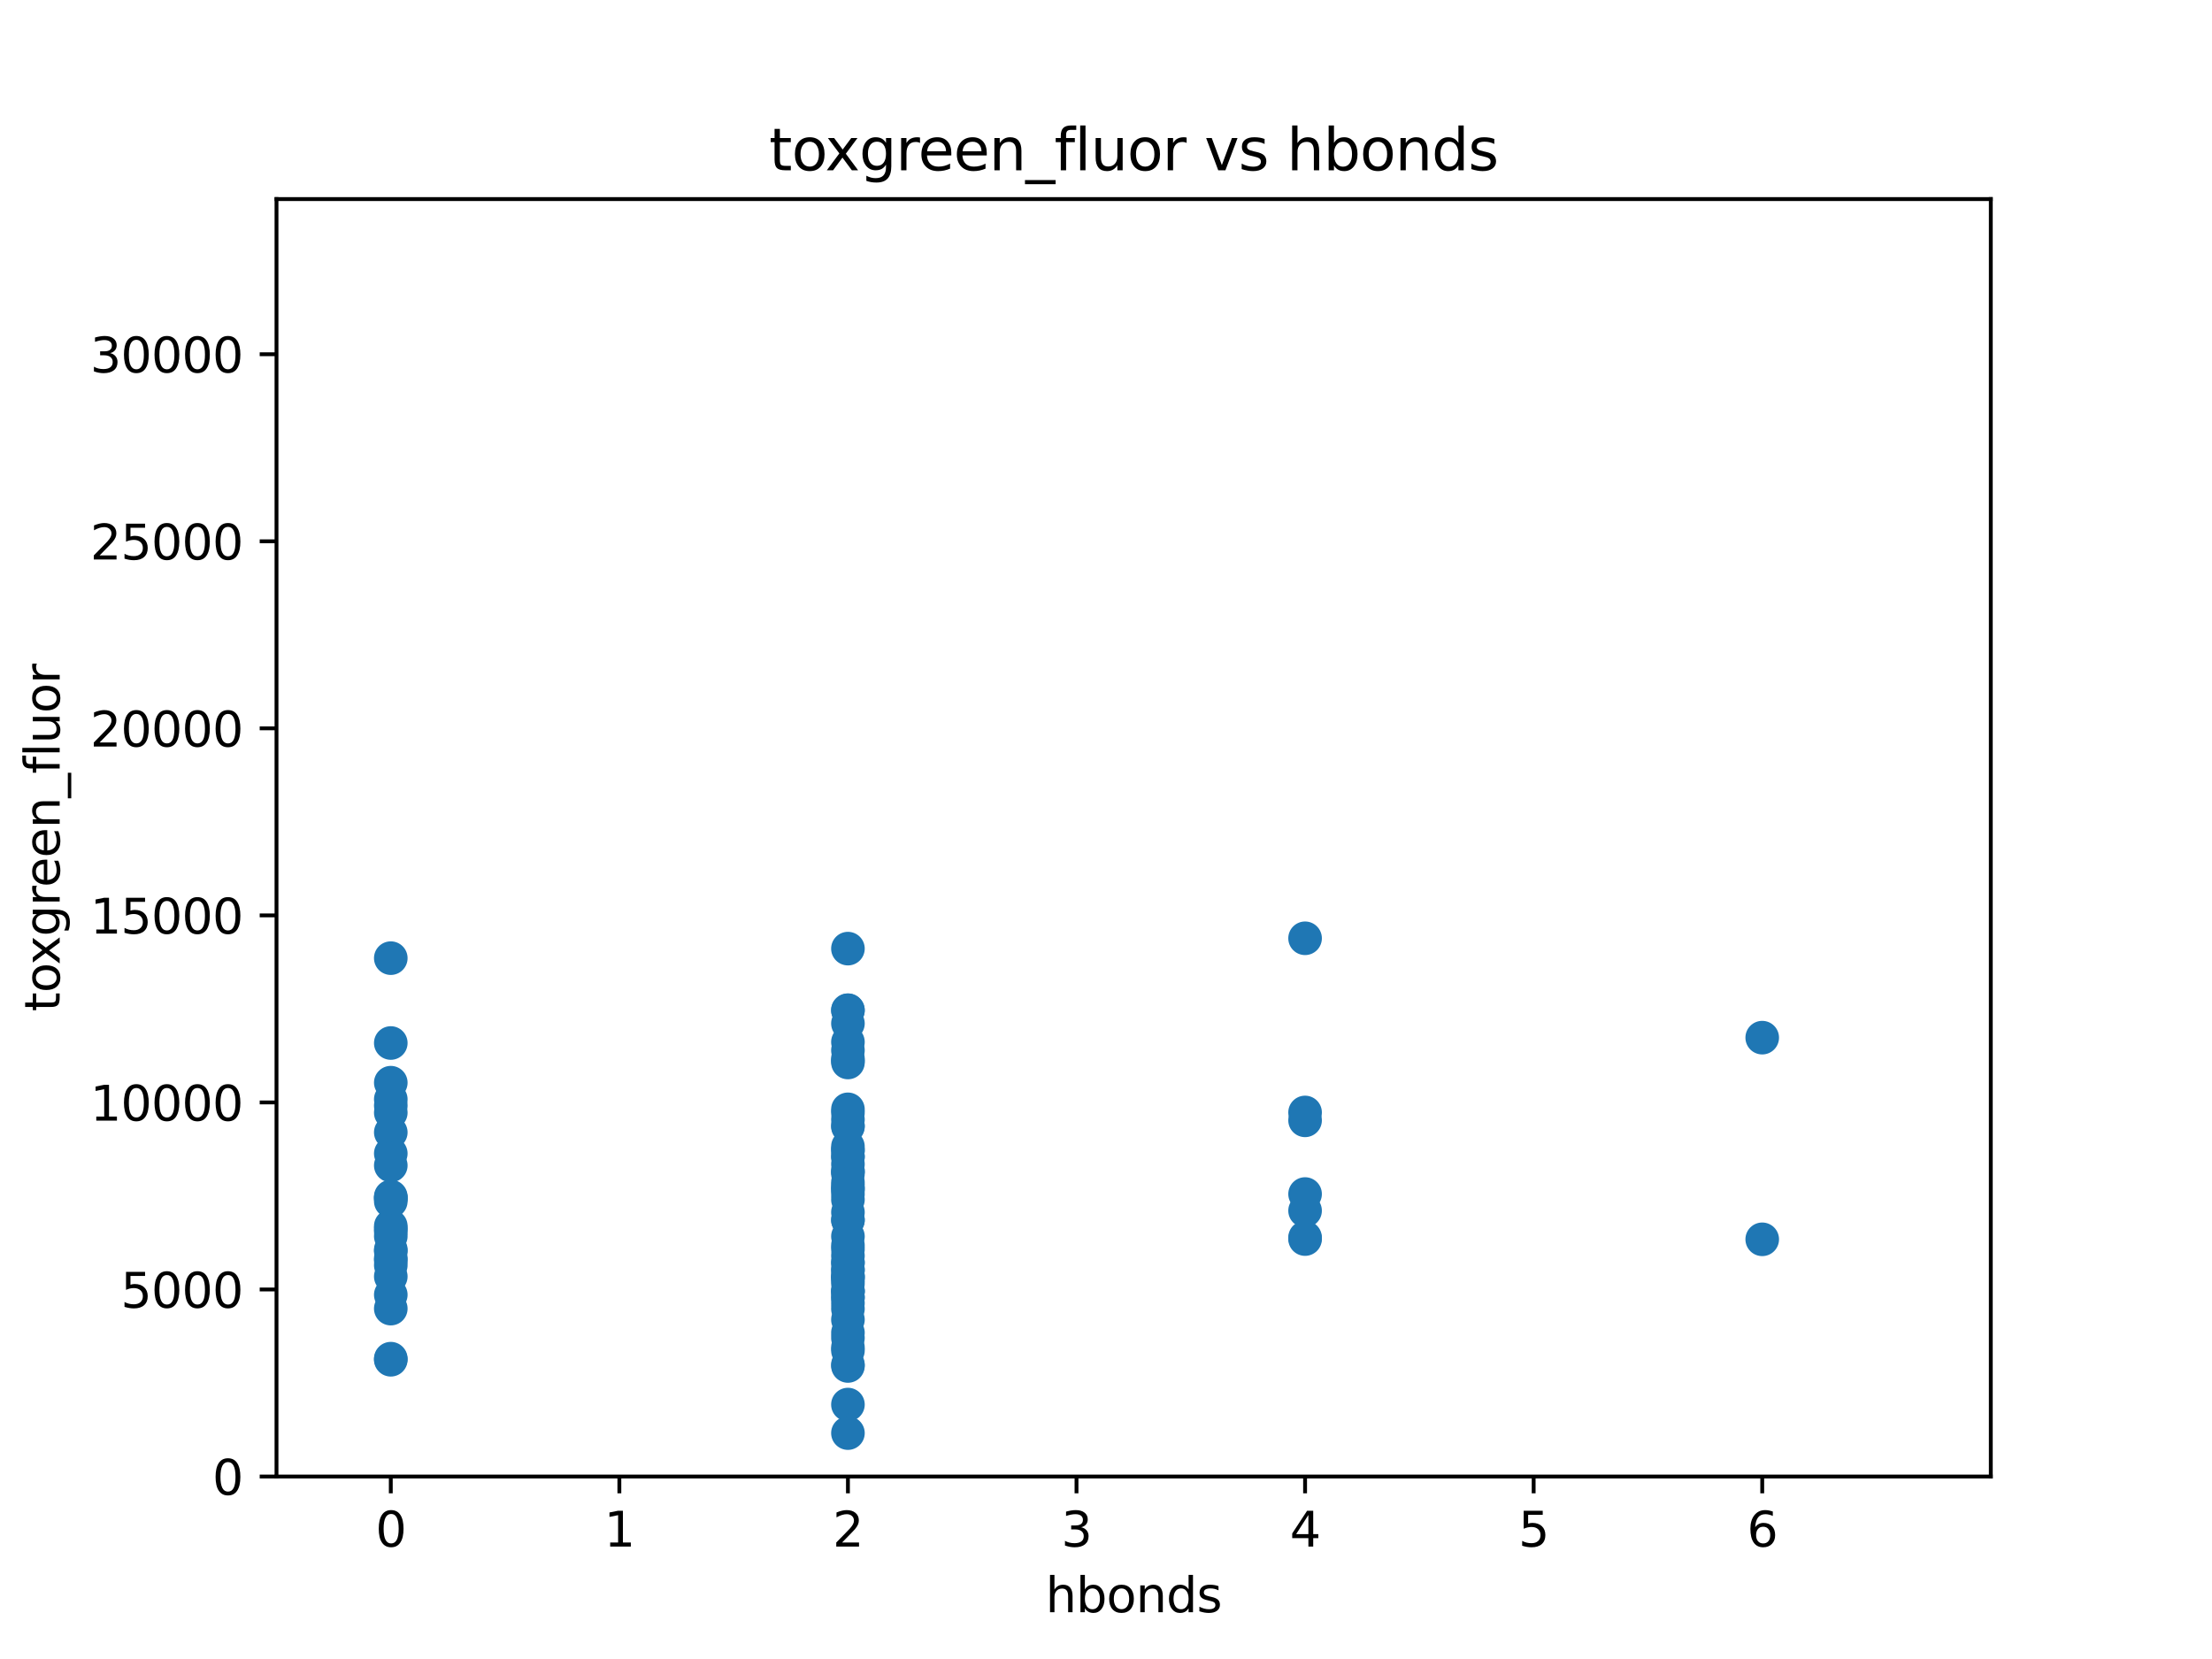 <?xml version="1.0" encoding="utf-8" standalone="no"?>
<!DOCTYPE svg PUBLIC "-//W3C//DTD SVG 1.1//EN"
  "http://www.w3.org/Graphics/SVG/1.1/DTD/svg11.dtd">
<svg xmlns:xlink="http://www.w3.org/1999/xlink" width="460.8pt" height="345.6pt" viewBox="0 0 460.8 345.6" xmlns="http://www.w3.org/2000/svg" version="1.1">
 <defs>
  <style type="text/css">*{stroke-linejoin: round; stroke-linecap: butt}</style>
 </defs>
 <g id="figure_1">
  <g id="patch_1">
   <path d="M 0 345.6 
L 460.8 345.6 
L 460.8 0 
L 0 0 
z
" style="fill: #ffffff"/>
  </g>
  <g id="axes_1">
   <g id="patch_2">
    <path d="M 57.6 307.584 
L 414.72 307.584 
L 414.72 41.472 
L 57.6 41.472 
z
" style="fill: #ffffff"/>
   </g>
   <g id="PathCollection_1">
    <defs>
     <path id="m3cf7aec9e2" d="M 0 3 
C 0.796 3 1.559 2.684 2.121 2.121 
C 2.684 1.559 3 0.796 3 0 
C 3 -0.796 2.684 -1.559 2.121 -2.121 
C 1.559 -2.684 0.796 -3 0 -3 
C -0.796 -3 -1.559 -2.684 -2.121 -2.121 
C -2.684 -1.559 -3 -0.796 -3 0 
C -3 0.796 -2.684 1.559 -2.121 2.121 
C -1.559 2.684 -0.796 3 0 3 
z
" style="stroke: #1f77b4"/>
    </defs>
    <g clip-path="url(#p646d2e7f75)">
     <use xlink:href="#m3cf7aec9e2" x="81.408" y="255.971" style="fill: #1f77b4; stroke: #1f77b4"/>
     <use xlink:href="#m3cf7aec9e2" x="81.408" y="229.002" style="fill: #1f77b4; stroke: #1f77b4"/>
     <use xlink:href="#m3cf7aec9e2" x="367.104" y="258.171" style="fill: #1f77b4; stroke: #1f77b4"/>
     <use xlink:href="#m3cf7aec9e2" x="176.64" y="218.8" style="fill: #1f77b4; stroke: #1f77b4"/>
     <use xlink:href="#m3cf7aec9e2" x="176.64" y="271.461" style="fill: #1f77b4; stroke: #1f77b4"/>
     <use xlink:href="#m3cf7aec9e2" x="176.64" y="241" style="fill: #1f77b4; stroke: #1f77b4"/>
     <use xlink:href="#m3cf7aec9e2" x="367.104" y="216.162" style="fill: #1f77b4; stroke: #1f77b4"/>
     <use xlink:href="#m3cf7aec9e2" x="176.64" y="220.518" style="fill: #1f77b4; stroke: #1f77b4"/>
     <use xlink:href="#m3cf7aec9e2" x="81.408" y="225.544" style="fill: #1f77b4; stroke: #1f77b4"/>
     <use xlink:href="#m3cf7aec9e2" x="271.872" y="258.12" style="fill: #1f77b4; stroke: #1f77b4"/>
     <use xlink:href="#m3cf7aec9e2" x="271.872" y="248.739" style="fill: #1f77b4; stroke: #1f77b4"/>
     <use xlink:href="#m3cf7aec9e2" x="176.64" y="261.602" style="fill: #1f77b4; stroke: #1f77b4"/>
     <use xlink:href="#m3cf7aec9e2" x="176.64" y="252.532" style="fill: #1f77b4; stroke: #1f77b4"/>
     <use xlink:href="#m3cf7aec9e2" x="81.408" y="249.651" style="fill: #1f77b4; stroke: #1f77b4"/>
     <use xlink:href="#m3cf7aec9e2" x="176.64" y="269.087" style="fill: #1f77b4; stroke: #1f77b4"/>
     <use xlink:href="#m3cf7aec9e2" x="176.64" y="259.416" style="fill: #1f77b4; stroke: #1f77b4"/>
     <use xlink:href="#m3cf7aec9e2" x="81.408" y="199.6" style="fill: #1f77b4; stroke: #1f77b4"/>
     <use xlink:href="#m3cf7aec9e2" x="176.64" y="239.543" style="fill: #1f77b4; stroke: #1f77b4"/>
     <use xlink:href="#m3cf7aec9e2" x="176.64" y="243.954" style="fill: #1f77b4; stroke: #1f77b4"/>
     <use xlink:href="#m3cf7aec9e2" x="271.872" y="233.389" style="fill: #1f77b4; stroke: #1f77b4"/>
     <use xlink:href="#m3cf7aec9e2" x="176.64" y="257.566" style="fill: #1f77b4; stroke: #1f77b4"/>
     <use xlink:href="#m3cf7aec9e2" x="176.64" y="284.275" style="fill: #1f77b4; stroke: #1f77b4"/>
     <use xlink:href="#m3cf7aec9e2" x="176.64" y="247.855" style="fill: #1f77b4; stroke: #1f77b4"/>
     <use xlink:href="#m3cf7aec9e2" x="81.408" y="262.111" style="fill: #1f77b4; stroke: #1f77b4"/>
     <use xlink:href="#m3cf7aec9e2" x="81.408" y="260.329" style="fill: #1f77b4; stroke: #1f77b4"/>
     <use xlink:href="#m3cf7aec9e2" x="81.408" y="269.726" style="fill: #1f77b4; stroke: #1f77b4"/>
     <use xlink:href="#m3cf7aec9e2" x="81.408" y="235.897" style="fill: #1f77b4; stroke: #1f77b4"/>
     <use xlink:href="#m3cf7aec9e2" x="176.64" y="254.166" style="fill: #1f77b4; stroke: #1f77b4"/>
     <use xlink:href="#m3cf7aec9e2" x="176.64" y="246.293" style="fill: #1f77b4; stroke: #1f77b4"/>
     <use xlink:href="#m3cf7aec9e2" x="176.64" y="264.458" style="fill: #1f77b4; stroke: #1f77b4"/>
     <use xlink:href="#m3cf7aec9e2" x="176.64" y="238.838" style="fill: #1f77b4; stroke: #1f77b4"/>
     <use xlink:href="#m3cf7aec9e2" x="176.64" y="263.067" style="fill: #1f77b4; stroke: #1f77b4"/>
     <use xlink:href="#m3cf7aec9e2" x="81.408" y="249.262" style="fill: #1f77b4; stroke: #1f77b4"/>
     <use xlink:href="#m3cf7aec9e2" x="176.64" y="281.342" style="fill: #1f77b4; stroke: #1f77b4"/>
     <use xlink:href="#m3cf7aec9e2" x="176.64" y="234.496" style="fill: #1f77b4; stroke: #1f77b4"/>
     <use xlink:href="#m3cf7aec9e2" x="176.64" y="217.067" style="fill: #1f77b4; stroke: #1f77b4"/>
     <use xlink:href="#m3cf7aec9e2" x="176.64" y="262.98" style="fill: #1f77b4; stroke: #1f77b4"/>
     <use xlink:href="#m3cf7aec9e2" x="176.64" y="248.756" style="fill: #1f77b4; stroke: #1f77b4"/>
     <use xlink:href="#m3cf7aec9e2" x="271.872" y="257.794" style="fill: #1f77b4; stroke: #1f77b4"/>
     <use xlink:href="#m3cf7aec9e2" x="176.64" y="267.403" style="fill: #1f77b4; stroke: #1f77b4"/>
     <use xlink:href="#m3cf7aec9e2" x="176.64" y="243.987" style="fill: #1f77b4; stroke: #1f77b4"/>
     <use xlink:href="#m3cf7aec9e2" x="176.64" y="244.532" style="fill: #1f77b4; stroke: #1f77b4"/>
     <use xlink:href="#m3cf7aec9e2" x="176.64" y="242.515" style="fill: #1f77b4; stroke: #1f77b4"/>
     <use xlink:href="#m3cf7aec9e2" x="176.64" y="266.157" style="fill: #1f77b4; stroke: #1f77b4"/>
     <use xlink:href="#m3cf7aec9e2" x="176.64" y="284.558" style="fill: #1f77b4; stroke: #1f77b4"/>
     <use xlink:href="#m3cf7aec9e2" x="176.64" y="278.71" style="fill: #1f77b4; stroke: #1f77b4"/>
     <use xlink:href="#m3cf7aec9e2" x="176.64" y="210.443" style="fill: #1f77b4; stroke: #1f77b4"/>
     <use xlink:href="#m3cf7aec9e2" x="176.64" y="265.751" style="fill: #1f77b4; stroke: #1f77b4"/>
     <use xlink:href="#m3cf7aec9e2" x="176.64" y="274.91" style="fill: #1f77b4; stroke: #1f77b4"/>
     <use xlink:href="#m3cf7aec9e2" x="176.64" y="264.627" style="fill: #1f77b4; stroke: #1f77b4"/>
     <use xlink:href="#m3cf7aec9e2" x="176.64" y="240.908" style="fill: #1f77b4; stroke: #1f77b4"/>
     <use xlink:href="#m3cf7aec9e2" x="271.872" y="252.209" style="fill: #1f77b4; stroke: #1f77b4"/>
     <use xlink:href="#m3cf7aec9e2" x="176.64" y="233.221" style="fill: #1f77b4; stroke: #1f77b4"/>
     <use xlink:href="#m3cf7aec9e2" x="176.64" y="220.985" style="fill: #1f77b4; stroke: #1f77b4"/>
     <use xlink:href="#m3cf7aec9e2" x="176.64" y="266.656" style="fill: #1f77b4; stroke: #1f77b4"/>
     <use xlink:href="#m3cf7aec9e2" x="176.64" y="247.076" style="fill: #1f77b4; stroke: #1f77b4"/>
     <use xlink:href="#m3cf7aec9e2" x="176.64" y="260.233" style="fill: #1f77b4; stroke: #1f77b4"/>
     <use xlink:href="#m3cf7aec9e2" x="176.64" y="292.596" style="fill: #1f77b4; stroke: #1f77b4"/>
     <use xlink:href="#m3cf7aec9e2" x="176.64" y="265.948" style="fill: #1f77b4; stroke: #1f77b4"/>
     <use xlink:href="#m3cf7aec9e2" x="176.64" y="197.616" style="fill: #1f77b4; stroke: #1f77b4"/>
     <use xlink:href="#m3cf7aec9e2" x="81.408" y="231.792" style="fill: #1f77b4; stroke: #1f77b4"/>
     <use xlink:href="#m3cf7aec9e2" x="176.64" y="270.297" style="fill: #1f77b4; stroke: #1f77b4"/>
     <use xlink:href="#m3cf7aec9e2" x="176.64" y="249.904" style="fill: #1f77b4; stroke: #1f77b4"/>
     <use xlink:href="#m3cf7aec9e2" x="176.64" y="247.643" style="fill: #1f77b4; stroke: #1f77b4"/>
     <use xlink:href="#m3cf7aec9e2" x="176.64" y="234.696" style="fill: #1f77b4; stroke: #1f77b4"/>
     <use xlink:href="#m3cf7aec9e2" x="81.408" y="283.036" style="fill: #1f77b4; stroke: #1f77b4"/>
     <use xlink:href="#m3cf7aec9e2" x="81.408" y="272.608" style="fill: #1f77b4; stroke: #1f77b4"/>
     <use xlink:href="#m3cf7aec9e2" x="81.408" y="260.654" style="fill: #1f77b4; stroke: #1f77b4"/>
     <use xlink:href="#m3cf7aec9e2" x="81.408" y="250.264" style="fill: #1f77b4; stroke: #1f77b4"/>
     <use xlink:href="#m3cf7aec9e2" x="81.408" y="217.278" style="fill: #1f77b4; stroke: #1f77b4"/>
     <use xlink:href="#m3cf7aec9e2" x="176.64" y="272.644" style="fill: #1f77b4; stroke: #1f77b4"/>
     <use xlink:href="#m3cf7aec9e2" x="81.408" y="256.53" style="fill: #1f77b4; stroke: #1f77b4"/>
     <use xlink:href="#m3cf7aec9e2" x="81.408" y="263.569" style="fill: #1f77b4; stroke: #1f77b4"/>
     <use xlink:href="#m3cf7aec9e2" x="81.408" y="249.515" style="fill: #1f77b4; stroke: #1f77b4"/>
     <use xlink:href="#m3cf7aec9e2" x="176.64" y="239.72" style="fill: #1f77b4; stroke: #1f77b4"/>
     <use xlink:href="#m3cf7aec9e2" x="81.408" y="262.568" style="fill: #1f77b4; stroke: #1f77b4"/>
     <use xlink:href="#m3cf7aec9e2" x="271.872" y="231.747" style="fill: #1f77b4; stroke: #1f77b4"/>
     <use xlink:href="#m3cf7aec9e2" x="176.64" y="270.253" style="fill: #1f77b4; stroke: #1f77b4"/>
     <use xlink:href="#m3cf7aec9e2" x="176.64" y="268.841" style="fill: #1f77b4; stroke: #1f77b4"/>
     <use xlink:href="#m3cf7aec9e2" x="176.64" y="231.816" style="fill: #1f77b4; stroke: #1f77b4"/>
     <use xlink:href="#m3cf7aec9e2" x="176.64" y="221.335" style="fill: #1f77b4; stroke: #1f77b4"/>
     <use xlink:href="#m3cf7aec9e2" x="176.64" y="254.141" style="fill: #1f77b4; stroke: #1f77b4"/>
     <use xlink:href="#m3cf7aec9e2" x="81.408" y="255.408" style="fill: #1f77b4; stroke: #1f77b4"/>
     <use xlink:href="#m3cf7aec9e2" x="176.64" y="210.476" style="fill: #1f77b4; stroke: #1f77b4"/>
     <use xlink:href="#m3cf7aec9e2" x="81.408" y="257.528" style="fill: #1f77b4; stroke: #1f77b4"/>
     <use xlink:href="#m3cf7aec9e2" x="176.64" y="298.541" style="fill: #1f77b4; stroke: #1f77b4"/>
     <use xlink:href="#m3cf7aec9e2" x="176.64" y="280.695" style="fill: #1f77b4; stroke: #1f77b4"/>
     <use xlink:href="#m3cf7aec9e2" x="271.872" y="195.462" style="fill: #1f77b4; stroke: #1f77b4"/>
     <use xlink:href="#m3cf7aec9e2" x="176.64" y="277.619" style="fill: #1f77b4; stroke: #1f77b4"/>
     <use xlink:href="#m3cf7aec9e2" x="81.408" y="242.79" style="fill: #1f77b4; stroke: #1f77b4"/>
     <use xlink:href="#m3cf7aec9e2" x="176.64" y="231.094" style="fill: #1f77b4; stroke: #1f77b4"/>
     <use xlink:href="#m3cf7aec9e2" x="81.408" y="230.313" style="fill: #1f77b4; stroke: #1f77b4"/>
     <use xlink:href="#m3cf7aec9e2" x="176.64" y="213.207" style="fill: #1f77b4; stroke: #1f77b4"/>
     <use xlink:href="#m3cf7aec9e2" x="81.408" y="265.918" style="fill: #1f77b4; stroke: #1f77b4"/>
     <use xlink:href="#m3cf7aec9e2" x="81.408" y="240.294" style="fill: #1f77b4; stroke: #1f77b4"/>
     <use xlink:href="#m3cf7aec9e2" x="81.408" y="283.263" style="fill: #1f77b4; stroke: #1f77b4"/>
     <use xlink:href="#m3cf7aec9e2" x="176.64" y="269.005" style="fill: #1f77b4; stroke: #1f77b4"/>
    </g>
   </g>
   <g id="matplotlib.axis_1">
    <g id="xtick_1">
     <g id="line2d_1">
      <defs>
       <path id="m993102d746" d="M 0 0 
L 0 3.5 
" style="stroke: #000000; stroke-width: 0.8"/>
      </defs>
      <g>
       <use xlink:href="#m993102d746" x="81.408" y="307.584" style="stroke: #000000; stroke-width: 0.8"/>
      </g>
     </g>
     <g id="text_1">
      <!-- 0 -->
      <g transform="translate(78.227 322.182) scale(0.1 -0.1)">
       <defs>
        <path id="DejaVuSans-30" d="M 2034 4250 
Q 1547 4250 1301 3770 
Q 1056 3291 1056 2328 
Q 1056 1369 1301 889 
Q 1547 409 2034 409 
Q 2525 409 2770 889 
Q 3016 1369 3016 2328 
Q 3016 3291 2770 3770 
Q 2525 4250 2034 4250 
z
M 2034 4750 
Q 2819 4750 3233 4129 
Q 3647 3509 3647 2328 
Q 3647 1150 3233 529 
Q 2819 -91 2034 -91 
Q 1250 -91 836 529 
Q 422 1150 422 2328 
Q 422 3509 836 4129 
Q 1250 4750 2034 4750 
z
" transform="scale(0.016)"/>
       </defs>
       <use xlink:href="#DejaVuSans-30"/>
      </g>
     </g>
    </g>
    <g id="xtick_2">
     <g id="line2d_2">
      <g>
       <use xlink:href="#m993102d746" x="129.024" y="307.584" style="stroke: #000000; stroke-width: 0.8"/>
      </g>
     </g>
     <g id="text_2">
      <!-- 1 -->
      <g transform="translate(125.843 322.182) scale(0.1 -0.1)">
       <defs>
        <path id="DejaVuSans-31" d="M 794 531 
L 1825 531 
L 1825 4091 
L 703 3866 
L 703 4441 
L 1819 4666 
L 2450 4666 
L 2450 531 
L 3481 531 
L 3481 0 
L 794 0 
L 794 531 
z
" transform="scale(0.016)"/>
       </defs>
       <use xlink:href="#DejaVuSans-31"/>
      </g>
     </g>
    </g>
    <g id="xtick_3">
     <g id="line2d_3">
      <g>
       <use xlink:href="#m993102d746" x="176.64" y="307.584" style="stroke: #000000; stroke-width: 0.8"/>
      </g>
     </g>
     <g id="text_3">
      <!-- 2 -->
      <g transform="translate(173.459 322.182) scale(0.1 -0.1)">
       <defs>
        <path id="DejaVuSans-32" d="M 1228 531 
L 3431 531 
L 3431 0 
L 469 0 
L 469 531 
Q 828 903 1448 1529 
Q 2069 2156 2228 2338 
Q 2531 2678 2651 2914 
Q 2772 3150 2772 3378 
Q 2772 3750 2511 3984 
Q 2250 4219 1831 4219 
Q 1534 4219 1204 4116 
Q 875 4013 500 3803 
L 500 4441 
Q 881 4594 1212 4672 
Q 1544 4750 1819 4750 
Q 2544 4750 2975 4387 
Q 3406 4025 3406 3419 
Q 3406 3131 3298 2873 
Q 3191 2616 2906 2266 
Q 2828 2175 2409 1742 
Q 1991 1309 1228 531 
z
" transform="scale(0.016)"/>
       </defs>
       <use xlink:href="#DejaVuSans-32"/>
      </g>
     </g>
    </g>
    <g id="xtick_4">
     <g id="line2d_4">
      <g>
       <use xlink:href="#m993102d746" x="224.256" y="307.584" style="stroke: #000000; stroke-width: 0.8"/>
      </g>
     </g>
     <g id="text_4">
      <!-- 3 -->
      <g transform="translate(221.075 322.182) scale(0.1 -0.1)">
       <defs>
        <path id="DejaVuSans-33" d="M 2597 2516 
Q 3050 2419 3304 2112 
Q 3559 1806 3559 1356 
Q 3559 666 3084 287 
Q 2609 -91 1734 -91 
Q 1441 -91 1130 -33 
Q 819 25 488 141 
L 488 750 
Q 750 597 1062 519 
Q 1375 441 1716 441 
Q 2309 441 2620 675 
Q 2931 909 2931 1356 
Q 2931 1769 2642 2001 
Q 2353 2234 1838 2234 
L 1294 2234 
L 1294 2753 
L 1863 2753 
Q 2328 2753 2575 2939 
Q 2822 3125 2822 3475 
Q 2822 3834 2567 4026 
Q 2313 4219 1838 4219 
Q 1578 4219 1281 4162 
Q 984 4106 628 3988 
L 628 4550 
Q 988 4650 1302 4700 
Q 1616 4750 1894 4750 
Q 2613 4750 3031 4423 
Q 3450 4097 3450 3541 
Q 3450 3153 3228 2886 
Q 3006 2619 2597 2516 
z
" transform="scale(0.016)"/>
       </defs>
       <use xlink:href="#DejaVuSans-33"/>
      </g>
     </g>
    </g>
    <g id="xtick_5">
     <g id="line2d_5">
      <g>
       <use xlink:href="#m993102d746" x="271.872" y="307.584" style="stroke: #000000; stroke-width: 0.8"/>
      </g>
     </g>
     <g id="text_5">
      <!-- 4 -->
      <g transform="translate(268.691 322.182) scale(0.1 -0.1)">
       <defs>
        <path id="DejaVuSans-34" d="M 2419 4116 
L 825 1625 
L 2419 1625 
L 2419 4116 
z
M 2253 4666 
L 3047 4666 
L 3047 1625 
L 3713 1625 
L 3713 1100 
L 3047 1100 
L 3047 0 
L 2419 0 
L 2419 1100 
L 313 1100 
L 313 1709 
L 2253 4666 
z
" transform="scale(0.016)"/>
       </defs>
       <use xlink:href="#DejaVuSans-34"/>
      </g>
     </g>
    </g>
    <g id="xtick_6">
     <g id="line2d_6">
      <g>
       <use xlink:href="#m993102d746" x="319.488" y="307.584" style="stroke: #000000; stroke-width: 0.8"/>
      </g>
     </g>
     <g id="text_6">
      <!-- 5 -->
      <g transform="translate(316.307 322.182) scale(0.1 -0.1)">
       <defs>
        <path id="DejaVuSans-35" d="M 691 4666 
L 3169 4666 
L 3169 4134 
L 1269 4134 
L 1269 2991 
Q 1406 3038 1543 3061 
Q 1681 3084 1819 3084 
Q 2600 3084 3056 2656 
Q 3513 2228 3513 1497 
Q 3513 744 3044 326 
Q 2575 -91 1722 -91 
Q 1428 -91 1123 -41 
Q 819 9 494 109 
L 494 744 
Q 775 591 1075 516 
Q 1375 441 1709 441 
Q 2250 441 2565 725 
Q 2881 1009 2881 1497 
Q 2881 1984 2565 2268 
Q 2250 2553 1709 2553 
Q 1456 2553 1204 2497 
Q 953 2441 691 2322 
L 691 4666 
z
" transform="scale(0.016)"/>
       </defs>
       <use xlink:href="#DejaVuSans-35"/>
      </g>
     </g>
    </g>
    <g id="xtick_7">
     <g id="line2d_7">
      <g>
       <use xlink:href="#m993102d746" x="367.104" y="307.584" style="stroke: #000000; stroke-width: 0.8"/>
      </g>
     </g>
     <g id="text_7">
      <!-- 6 -->
      <g transform="translate(363.923 322.182) scale(0.1 -0.1)">
       <defs>
        <path id="DejaVuSans-36" d="M 2113 2584 
Q 1688 2584 1439 2293 
Q 1191 2003 1191 1497 
Q 1191 994 1439 701 
Q 1688 409 2113 409 
Q 2538 409 2786 701 
Q 3034 994 3034 1497 
Q 3034 2003 2786 2293 
Q 2538 2584 2113 2584 
z
M 3366 4563 
L 3366 3988 
Q 3128 4100 2886 4159 
Q 2644 4219 2406 4219 
Q 1781 4219 1451 3797 
Q 1122 3375 1075 2522 
Q 1259 2794 1537 2939 
Q 1816 3084 2150 3084 
Q 2853 3084 3261 2657 
Q 3669 2231 3669 1497 
Q 3669 778 3244 343 
Q 2819 -91 2113 -91 
Q 1303 -91 875 529 
Q 447 1150 447 2328 
Q 447 3434 972 4092 
Q 1497 4750 2381 4750 
Q 2619 4750 2861 4703 
Q 3103 4656 3366 4563 
z
" transform="scale(0.016)"/>
       </defs>
       <use xlink:href="#DejaVuSans-36"/>
      </g>
     </g>
    </g>
    <g id="text_8">
     <!-- hbonds -->
     <g transform="translate(217.81 335.861) scale(0.1 -0.1)">
      <defs>
       <path id="DejaVuSans-68" d="M 3513 2113 
L 3513 0 
L 2938 0 
L 2938 2094 
Q 2938 2591 2744 2837 
Q 2550 3084 2163 3084 
Q 1697 3084 1428 2787 
Q 1159 2491 1159 1978 
L 1159 0 
L 581 0 
L 581 4863 
L 1159 4863 
L 1159 2956 
Q 1366 3272 1645 3428 
Q 1925 3584 2291 3584 
Q 2894 3584 3203 3211 
Q 3513 2838 3513 2113 
z
" transform="scale(0.016)"/>
       <path id="DejaVuSans-62" d="M 3116 1747 
Q 3116 2381 2855 2742 
Q 2594 3103 2138 3103 
Q 1681 3103 1420 2742 
Q 1159 2381 1159 1747 
Q 1159 1113 1420 752 
Q 1681 391 2138 391 
Q 2594 391 2855 752 
Q 3116 1113 3116 1747 
z
M 1159 2969 
Q 1341 3281 1617 3432 
Q 1894 3584 2278 3584 
Q 2916 3584 3314 3078 
Q 3713 2572 3713 1747 
Q 3713 922 3314 415 
Q 2916 -91 2278 -91 
Q 1894 -91 1617 61 
Q 1341 213 1159 525 
L 1159 0 
L 581 0 
L 581 4863 
L 1159 4863 
L 1159 2969 
z
" transform="scale(0.016)"/>
       <path id="DejaVuSans-6f" d="M 1959 3097 
Q 1497 3097 1228 2736 
Q 959 2375 959 1747 
Q 959 1119 1226 758 
Q 1494 397 1959 397 
Q 2419 397 2687 759 
Q 2956 1122 2956 1747 
Q 2956 2369 2687 2733 
Q 2419 3097 1959 3097 
z
M 1959 3584 
Q 2709 3584 3137 3096 
Q 3566 2609 3566 1747 
Q 3566 888 3137 398 
Q 2709 -91 1959 -91 
Q 1206 -91 779 398 
Q 353 888 353 1747 
Q 353 2609 779 3096 
Q 1206 3584 1959 3584 
z
" transform="scale(0.016)"/>
       <path id="DejaVuSans-6e" d="M 3513 2113 
L 3513 0 
L 2938 0 
L 2938 2094 
Q 2938 2591 2744 2837 
Q 2550 3084 2163 3084 
Q 1697 3084 1428 2787 
Q 1159 2491 1159 1978 
L 1159 0 
L 581 0 
L 581 3500 
L 1159 3500 
L 1159 2956 
Q 1366 3272 1645 3428 
Q 1925 3584 2291 3584 
Q 2894 3584 3203 3211 
Q 3513 2838 3513 2113 
z
" transform="scale(0.016)"/>
       <path id="DejaVuSans-64" d="M 2906 2969 
L 2906 4863 
L 3481 4863 
L 3481 0 
L 2906 0 
L 2906 525 
Q 2725 213 2448 61 
Q 2172 -91 1784 -91 
Q 1150 -91 751 415 
Q 353 922 353 1747 
Q 353 2572 751 3078 
Q 1150 3584 1784 3584 
Q 2172 3584 2448 3432 
Q 2725 3281 2906 2969 
z
M 947 1747 
Q 947 1113 1208 752 
Q 1469 391 1925 391 
Q 2381 391 2643 752 
Q 2906 1113 2906 1747 
Q 2906 2381 2643 2742 
Q 2381 3103 1925 3103 
Q 1469 3103 1208 2742 
Q 947 2381 947 1747 
z
" transform="scale(0.016)"/>
       <path id="DejaVuSans-73" d="M 2834 3397 
L 2834 2853 
Q 2591 2978 2328 3040 
Q 2066 3103 1784 3103 
Q 1356 3103 1142 2972 
Q 928 2841 928 2578 
Q 928 2378 1081 2264 
Q 1234 2150 1697 2047 
L 1894 2003 
Q 2506 1872 2764 1633 
Q 3022 1394 3022 966 
Q 3022 478 2636 193 
Q 2250 -91 1575 -91 
Q 1294 -91 989 -36 
Q 684 19 347 128 
L 347 722 
Q 666 556 975 473 
Q 1284 391 1588 391 
Q 1994 391 2212 530 
Q 2431 669 2431 922 
Q 2431 1156 2273 1281 
Q 2116 1406 1581 1522 
L 1381 1569 
Q 847 1681 609 1914 
Q 372 2147 372 2553 
Q 372 3047 722 3315 
Q 1072 3584 1716 3584 
Q 2034 3584 2315 3537 
Q 2597 3491 2834 3397 
z
" transform="scale(0.016)"/>
      </defs>
      <use xlink:href="#DejaVuSans-68"/>
      <use xlink:href="#DejaVuSans-62" x="63.379"/>
      <use xlink:href="#DejaVuSans-6f" x="126.855"/>
      <use xlink:href="#DejaVuSans-6e" x="188.037"/>
      <use xlink:href="#DejaVuSans-64" x="251.416"/>
      <use xlink:href="#DejaVuSans-73" x="314.893"/>
     </g>
    </g>
   </g>
   <g id="matplotlib.axis_2">
    <g id="ytick_1">
     <g id="line2d_8">
      <defs>
       <path id="ma3ac9909ba" d="M 0 0 
L -3.5 0 
" style="stroke: #000000; stroke-width: 0.8"/>
      </defs>
      <g>
       <use xlink:href="#ma3ac9909ba" x="57.6" y="307.584" style="stroke: #000000; stroke-width: 0.8"/>
      </g>
     </g>
     <g id="text_9">
      <!-- 0 -->
      <g transform="translate(44.237 311.383) scale(0.1 -0.1)">
       <use xlink:href="#DejaVuSans-30"/>
      </g>
     </g>
    </g>
    <g id="ytick_2">
     <g id="line2d_9">
      <g>
       <use xlink:href="#ma3ac9909ba" x="57.6" y="268.619" style="stroke: #000000; stroke-width: 0.8"/>
      </g>
     </g>
     <g id="text_10">
      <!-- 5000 -->
      <g transform="translate(25.15 272.418) scale(0.1 -0.1)">
       <use xlink:href="#DejaVuSans-35"/>
       <use xlink:href="#DejaVuSans-30" x="63.623"/>
       <use xlink:href="#DejaVuSans-30" x="127.246"/>
       <use xlink:href="#DejaVuSans-30" x="190.869"/>
      </g>
     </g>
    </g>
    <g id="ytick_3">
     <g id="line2d_10">
      <g>
       <use xlink:href="#ma3ac9909ba" x="57.6" y="229.653" style="stroke: #000000; stroke-width: 0.8"/>
      </g>
     </g>
     <g id="text_11">
      <!-- 10000 -->
      <g transform="translate(18.788 233.452) scale(0.1 -0.1)">
       <use xlink:href="#DejaVuSans-31"/>
       <use xlink:href="#DejaVuSans-30" x="63.623"/>
       <use xlink:href="#DejaVuSans-30" x="127.246"/>
       <use xlink:href="#DejaVuSans-30" x="190.869"/>
       <use xlink:href="#DejaVuSans-30" x="254.492"/>
      </g>
     </g>
    </g>
    <g id="ytick_4">
     <g id="line2d_11">
      <g>
       <use xlink:href="#ma3ac9909ba" x="57.6" y="190.688" style="stroke: #000000; stroke-width: 0.8"/>
      </g>
     </g>
     <g id="text_12">
      <!-- 15000 -->
      <g transform="translate(18.788 194.487) scale(0.1 -0.1)">
       <use xlink:href="#DejaVuSans-31"/>
       <use xlink:href="#DejaVuSans-35" x="63.623"/>
       <use xlink:href="#DejaVuSans-30" x="127.246"/>
       <use xlink:href="#DejaVuSans-30" x="190.869"/>
       <use xlink:href="#DejaVuSans-30" x="254.492"/>
      </g>
     </g>
    </g>
    <g id="ytick_5">
     <g id="line2d_12">
      <g>
       <use xlink:href="#ma3ac9909ba" x="57.6" y="151.722" style="stroke: #000000; stroke-width: 0.8"/>
      </g>
     </g>
     <g id="text_13">
      <!-- 20000 -->
      <g transform="translate(18.788 155.522) scale(0.1 -0.1)">
       <use xlink:href="#DejaVuSans-32"/>
       <use xlink:href="#DejaVuSans-30" x="63.623"/>
       <use xlink:href="#DejaVuSans-30" x="127.246"/>
       <use xlink:href="#DejaVuSans-30" x="190.869"/>
       <use xlink:href="#DejaVuSans-30" x="254.492"/>
      </g>
     </g>
    </g>
    <g id="ytick_6">
     <g id="line2d_13">
      <g>
       <use xlink:href="#ma3ac9909ba" x="57.6" y="112.757" style="stroke: #000000; stroke-width: 0.8"/>
      </g>
     </g>
     <g id="text_14">
      <!-- 25000 -->
      <g transform="translate(18.788 116.556) scale(0.1 -0.1)">
       <use xlink:href="#DejaVuSans-32"/>
       <use xlink:href="#DejaVuSans-35" x="63.623"/>
       <use xlink:href="#DejaVuSans-30" x="127.246"/>
       <use xlink:href="#DejaVuSans-30" x="190.869"/>
       <use xlink:href="#DejaVuSans-30" x="254.492"/>
      </g>
     </g>
    </g>
    <g id="ytick_7">
     <g id="line2d_14">
      <g>
       <use xlink:href="#ma3ac9909ba" x="57.6" y="73.792" style="stroke: #000000; stroke-width: 0.8"/>
      </g>
     </g>
     <g id="text_15">
      <!-- 30000 -->
      <g transform="translate(18.788 77.591) scale(0.1 -0.1)">
       <use xlink:href="#DejaVuSans-33"/>
       <use xlink:href="#DejaVuSans-30" x="63.623"/>
       <use xlink:href="#DejaVuSans-30" x="127.246"/>
       <use xlink:href="#DejaVuSans-30" x="190.869"/>
       <use xlink:href="#DejaVuSans-30" x="254.492"/>
      </g>
     </g>
    </g>
    <g id="text_16">
     <!-- toxgreen_fluor -->
     <g transform="translate(12.43 210.723) rotate(-90) scale(0.1 -0.1)">
      <defs>
       <path id="DejaVuSans-74" d="M 1172 4494 
L 1172 3500 
L 2356 3500 
L 2356 3053 
L 1172 3053 
L 1172 1153 
Q 1172 725 1289 603 
Q 1406 481 1766 481 
L 2356 481 
L 2356 0 
L 1766 0 
Q 1100 0 847 248 
Q 594 497 594 1153 
L 594 3053 
L 172 3053 
L 172 3500 
L 594 3500 
L 594 4494 
L 1172 4494 
z
" transform="scale(0.016)"/>
       <path id="DejaVuSans-78" d="M 3513 3500 
L 2247 1797 
L 3578 0 
L 2900 0 
L 1881 1375 
L 863 0 
L 184 0 
L 1544 1831 
L 300 3500 
L 978 3500 
L 1906 2253 
L 2834 3500 
L 3513 3500 
z
" transform="scale(0.016)"/>
       <path id="DejaVuSans-67" d="M 2906 1791 
Q 2906 2416 2648 2759 
Q 2391 3103 1925 3103 
Q 1463 3103 1205 2759 
Q 947 2416 947 1791 
Q 947 1169 1205 825 
Q 1463 481 1925 481 
Q 2391 481 2648 825 
Q 2906 1169 2906 1791 
z
M 3481 434 
Q 3481 -459 3084 -895 
Q 2688 -1331 1869 -1331 
Q 1566 -1331 1297 -1286 
Q 1028 -1241 775 -1147 
L 775 -588 
Q 1028 -725 1275 -790 
Q 1522 -856 1778 -856 
Q 2344 -856 2625 -561 
Q 2906 -266 2906 331 
L 2906 616 
Q 2728 306 2450 153 
Q 2172 0 1784 0 
Q 1141 0 747 490 
Q 353 981 353 1791 
Q 353 2603 747 3093 
Q 1141 3584 1784 3584 
Q 2172 3584 2450 3431 
Q 2728 3278 2906 2969 
L 2906 3500 
L 3481 3500 
L 3481 434 
z
" transform="scale(0.016)"/>
       <path id="DejaVuSans-72" d="M 2631 2963 
Q 2534 3019 2420 3045 
Q 2306 3072 2169 3072 
Q 1681 3072 1420 2755 
Q 1159 2438 1159 1844 
L 1159 0 
L 581 0 
L 581 3500 
L 1159 3500 
L 1159 2956 
Q 1341 3275 1631 3429 
Q 1922 3584 2338 3584 
Q 2397 3584 2469 3576 
Q 2541 3569 2628 3553 
L 2631 2963 
z
" transform="scale(0.016)"/>
       <path id="DejaVuSans-65" d="M 3597 1894 
L 3597 1613 
L 953 1613 
Q 991 1019 1311 708 
Q 1631 397 2203 397 
Q 2534 397 2845 478 
Q 3156 559 3463 722 
L 3463 178 
Q 3153 47 2828 -22 
Q 2503 -91 2169 -91 
Q 1331 -91 842 396 
Q 353 884 353 1716 
Q 353 2575 817 3079 
Q 1281 3584 2069 3584 
Q 2775 3584 3186 3129 
Q 3597 2675 3597 1894 
z
M 3022 2063 
Q 3016 2534 2758 2815 
Q 2500 3097 2075 3097 
Q 1594 3097 1305 2825 
Q 1016 2553 972 2059 
L 3022 2063 
z
" transform="scale(0.016)"/>
       <path id="DejaVuSans-5f" d="M 3263 -1063 
L 3263 -1509 
L -63 -1509 
L -63 -1063 
L 3263 -1063 
z
" transform="scale(0.016)"/>
       <path id="DejaVuSans-66" d="M 2375 4863 
L 2375 4384 
L 1825 4384 
Q 1516 4384 1395 4259 
Q 1275 4134 1275 3809 
L 1275 3500 
L 2222 3500 
L 2222 3053 
L 1275 3053 
L 1275 0 
L 697 0 
L 697 3053 
L 147 3053 
L 147 3500 
L 697 3500 
L 697 3744 
Q 697 4328 969 4595 
Q 1241 4863 1831 4863 
L 2375 4863 
z
" transform="scale(0.016)"/>
       <path id="DejaVuSans-6c" d="M 603 4863 
L 1178 4863 
L 1178 0 
L 603 0 
L 603 4863 
z
" transform="scale(0.016)"/>
       <path id="DejaVuSans-75" d="M 544 1381 
L 544 3500 
L 1119 3500 
L 1119 1403 
Q 1119 906 1312 657 
Q 1506 409 1894 409 
Q 2359 409 2629 706 
Q 2900 1003 2900 1516 
L 2900 3500 
L 3475 3500 
L 3475 0 
L 2900 0 
L 2900 538 
Q 2691 219 2414 64 
Q 2138 -91 1772 -91 
Q 1169 -91 856 284 
Q 544 659 544 1381 
z
M 1991 3584 
L 1991 3584 
z
" transform="scale(0.016)"/>
      </defs>
      <use xlink:href="#DejaVuSans-74"/>
      <use xlink:href="#DejaVuSans-6f" x="39.209"/>
      <use xlink:href="#DejaVuSans-78" x="97.266"/>
      <use xlink:href="#DejaVuSans-67" x="156.445"/>
      <use xlink:href="#DejaVuSans-72" x="219.922"/>
      <use xlink:href="#DejaVuSans-65" x="258.785"/>
      <use xlink:href="#DejaVuSans-65" x="320.309"/>
      <use xlink:href="#DejaVuSans-6e" x="381.832"/>
      <use xlink:href="#DejaVuSans-5f" x="445.211"/>
      <use xlink:href="#DejaVuSans-66" x="495.211"/>
      <use xlink:href="#DejaVuSans-6c" x="530.416"/>
      <use xlink:href="#DejaVuSans-75" x="558.199"/>
      <use xlink:href="#DejaVuSans-6f" x="621.578"/>
      <use xlink:href="#DejaVuSans-72" x="682.76"/>
     </g>
    </g>
   </g>
   <g id="patch_3">
    <path d="M 57.6 307.584 
L 57.6 41.472 
" style="fill: none; stroke: #000000; stroke-width: 0.8; stroke-linejoin: miter; stroke-linecap: square"/>
   </g>
   <g id="patch_4">
    <path d="M 414.72 307.584 
L 414.72 41.472 
" style="fill: none; stroke: #000000; stroke-width: 0.8; stroke-linejoin: miter; stroke-linecap: square"/>
   </g>
   <g id="patch_5">
    <path d="M 57.6 307.584 
L 414.72 307.584 
" style="fill: none; stroke: #000000; stroke-width: 0.8; stroke-linejoin: miter; stroke-linecap: square"/>
   </g>
   <g id="patch_6">
    <path d="M 57.6 41.472 
L 414.72 41.472 
" style="fill: none; stroke: #000000; stroke-width: 0.8; stroke-linejoin: miter; stroke-linecap: square"/>
   </g>
   <g id="text_17">
    <!-- toxgreen_fluor vs hbonds -->
    <g transform="translate(160.216 35.472) scale(0.12 -0.12)">
     <defs>
      <path id="DejaVuSans-20" transform="scale(0.016)"/>
      <path id="DejaVuSans-76" d="M 191 3500 
L 800 3500 
L 1894 563 
L 2988 3500 
L 3597 3500 
L 2284 0 
L 1503 0 
L 191 3500 
z
" transform="scale(0.016)"/>
     </defs>
     <use xlink:href="#DejaVuSans-74"/>
     <use xlink:href="#DejaVuSans-6f" x="39.209"/>
     <use xlink:href="#DejaVuSans-78" x="97.266"/>
     <use xlink:href="#DejaVuSans-67" x="156.445"/>
     <use xlink:href="#DejaVuSans-72" x="219.922"/>
     <use xlink:href="#DejaVuSans-65" x="258.785"/>
     <use xlink:href="#DejaVuSans-65" x="320.309"/>
     <use xlink:href="#DejaVuSans-6e" x="381.832"/>
     <use xlink:href="#DejaVuSans-5f" x="445.211"/>
     <use xlink:href="#DejaVuSans-66" x="495.211"/>
     <use xlink:href="#DejaVuSans-6c" x="530.416"/>
     <use xlink:href="#DejaVuSans-75" x="558.199"/>
     <use xlink:href="#DejaVuSans-6f" x="621.578"/>
     <use xlink:href="#DejaVuSans-72" x="682.76"/>
     <use xlink:href="#DejaVuSans-20" x="723.873"/>
     <use xlink:href="#DejaVuSans-76" x="755.66"/>
     <use xlink:href="#DejaVuSans-73" x="814.84"/>
     <use xlink:href="#DejaVuSans-20" x="866.939"/>
     <use xlink:href="#DejaVuSans-68" x="898.727"/>
     <use xlink:href="#DejaVuSans-62" x="962.105"/>
     <use xlink:href="#DejaVuSans-6f" x="1025.582"/>
     <use xlink:href="#DejaVuSans-6e" x="1086.764"/>
     <use xlink:href="#DejaVuSans-64" x="1150.143"/>
     <use xlink:href="#DejaVuSans-73" x="1213.619"/>
    </g>
   </g>
  </g>
 </g>
 <defs>
  <clipPath id="p646d2e7f75">
   <rect x="57.6" y="41.472" width="357.12" height="266.112"/>
  </clipPath>
 </defs>
</svg>
